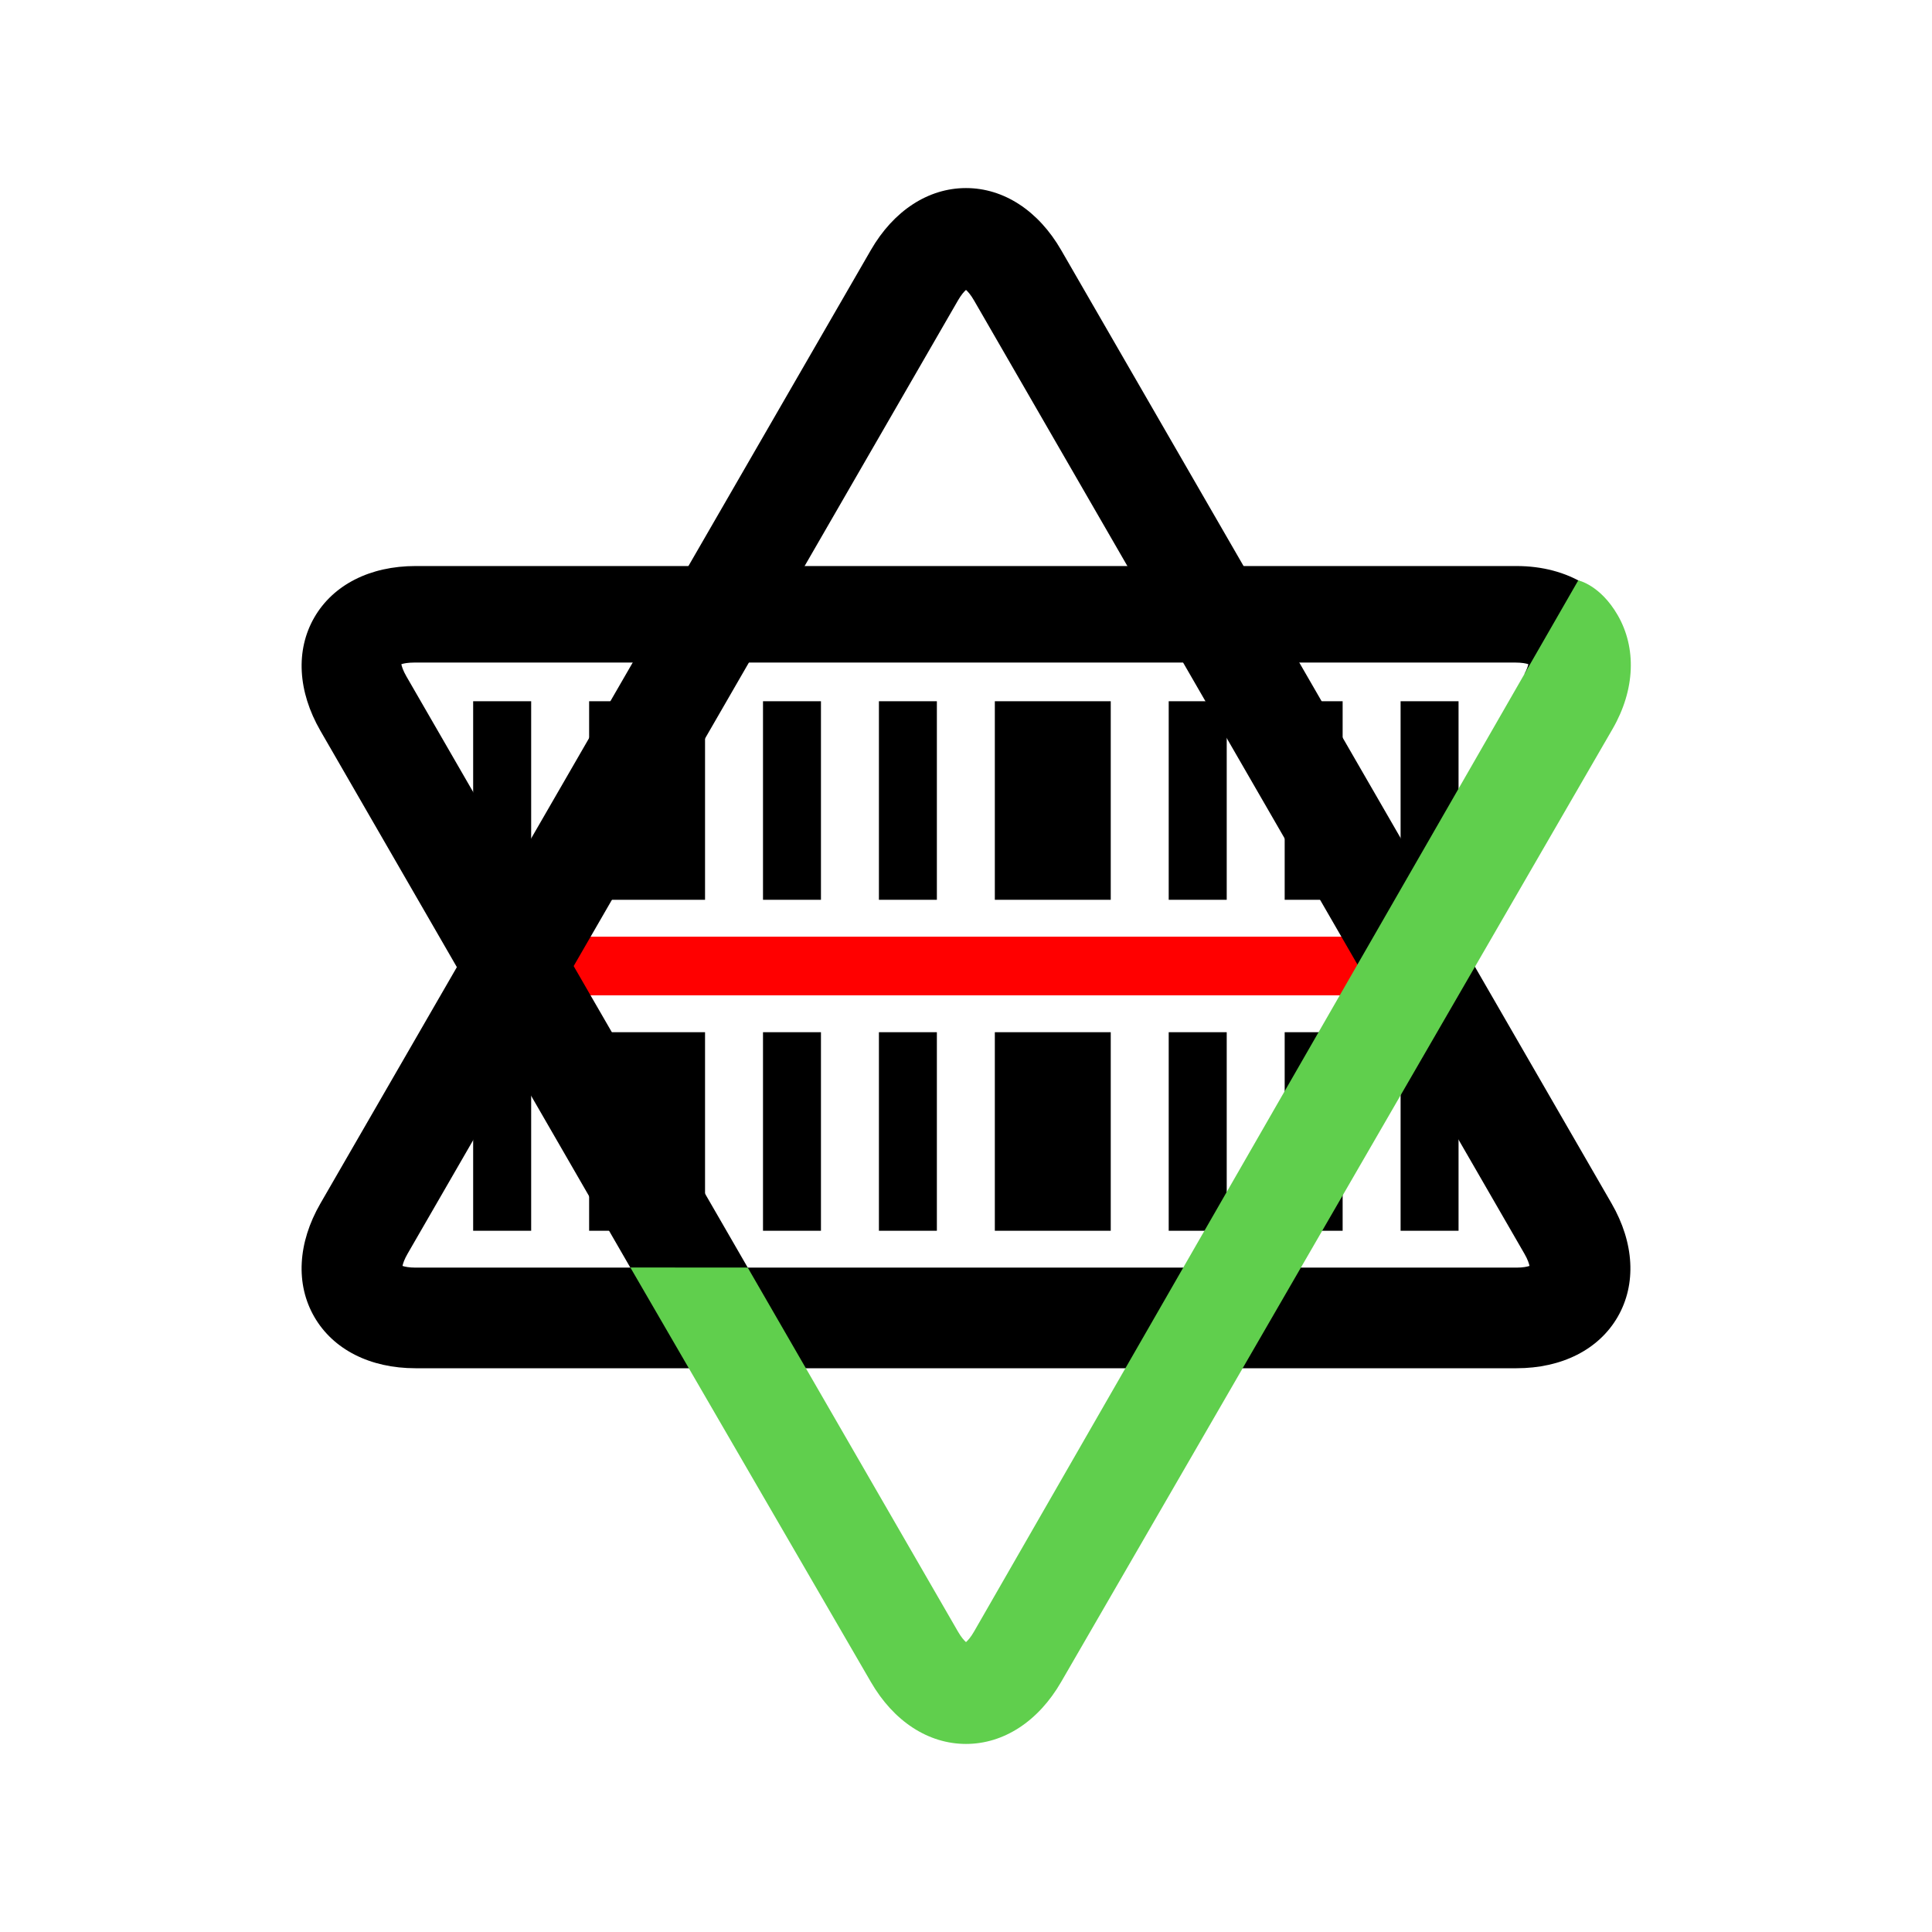 <?xml version="1.0" encoding="UTF-8" standalone="no"?>
<!DOCTYPE svg PUBLIC "-//W3C//DTD SVG 1.1//EN" "http://www.w3.org/Graphics/SVG/1.1/DTD/svg11.dtd">
<!-- Created with Vectornator (http://vectornator.io/) -->
<svg height="100%" stroke-miterlimit="10" style="fill-rule:nonzero;clip-rule:evenodd;stroke-linecap:round;stroke-linejoin:round;" version="1.1" viewBox="0 0 1024 1024" width="100%" xml:space="preserve" xmlns="http://www.w3.org/2000/svg" xmlns:xlink="http://www.w3.org/1999/xlink">
<defs>
<filter color-interpolation-filters="sRGB" filterUnits="userSpaceOnUse" height="56.086" id="Filter" width="528.738" x="245.393" y="483.957">
<feGaussianBlur in="SourceGraphic" result="Blur" stdDeviation="5"/>
</filter>
</defs>
<clipPath id="ArtboardFrame">
<rect height="1024" width="1024" x="0" y="0"/>
</clipPath>
<g clip-path="url(#ArtboardFrame)" id="Layer-2">
<path d="M34.995 0.051L989.006 0.051C1008.34 0.051 1024.01 15.721 1024.01 35.051L1024.01 988.949C1024.01 1008.28 1008.34 1023.95 989.006 1023.95L34.995 1023.95C15.665 1023.95-0.006 1008.28-0.006 988.949L-0.006 35.051C-0.006 15.721 15.665 0.051 34.995 0.051Z" fill="#ffffff" fill-rule="nonzero" opacity="1" stroke="none"/>
</g>
<g id="Layer-3">
<path d="M250.781 371.672L250.781 475.891C251.877 476.167 252.974 476.547 254.062 476.922L281.531 476.922L281.531 371.672L250.781 371.672ZM312.25 371.672L312.25 476.922L373.688 476.922L373.688 371.672L312.25 371.672ZM404.406 371.672L404.406 476.922L435.125 476.922L435.125 371.672L404.406 371.672ZM465.844 371.672L465.844 476.922L496.562 476.922L496.562 371.672L465.844 371.672ZM527.281 371.672L527.281 476.922L588.719 476.922L588.719 371.672L527.281 371.672ZM619.438 371.672L619.438 476.922L650.188 476.922L650.188 371.672L619.438 371.672ZM680.906 371.672L680.906 476.922L711.625 476.922L711.625 371.672L680.906 371.672ZM742.344 371.672L742.344 476.922L773.062 476.922L773.062 371.672L742.344 371.672ZM250.781 547.078L250.781 652.328L281.531 652.328L281.531 547.078L250.781 547.078ZM312.25 547.078L312.25 652.328L373.688 652.328L373.688 547.078L312.25 547.078ZM404.406 547.078L404.406 652.328L435.125 652.328L435.125 547.078L404.406 547.078ZM465.844 547.078L465.844 652.328L496.562 652.328L496.562 547.078L465.844 547.078ZM527.281 547.078L527.281 652.328L588.719 652.328L588.719 547.078L527.281 547.078ZM619.438 547.078L619.438 652.328L650.188 652.328L650.188 547.078L619.438 547.078ZM680.906 547.078L680.906 652.328L711.625 652.328L711.625 547.078L680.906 547.078ZM742.344 547.078L742.344 652.328L773.062 652.328L773.062 547.078L742.344 547.078Z" fill="#000000" fill-rule="nonzero" opacity="1" stroke="none"/>
<path d="M257.893 496.457L761.631 496.457L761.631 527.543L257.893 527.543L257.893 496.457Z" fill="#ff0000" fill-rule="nonzero" filter="url(#Filter)" opacity="1" stroke="none"/>
</g>
<g id="Layer-1">
<g opacity="1">
<path d="M213.332 670.967C214.56 671.378 216.753 671.864 220.256 671.864L803.744 671.864C807.247 671.864 809.44 671.378 810.668 670.967C810.411 669.698 809.735 667.554 807.983 664.523L516.24 159.207C514.488 156.174 512.971 154.516 512 153.659C511.029 154.516 509.512 156.174 507.76 159.207L216.017 664.522C214.267 667.554 213.591 669.698 213.332 670.967M803.744 725.198L220.256 725.198C196.141 725.198 176.579 715.27 166.583 697.956C156.588 680.646 157.772 658.739 169.829 637.855L461.573 132.54C473.631 111.656 492.011 99.678 512 99.678C531.989 99.678 550.369 111.656 562.427 132.54L854.171 637.855C866.228 658.738 867.412 680.644 857.416 697.956C847.421 715.27 827.86 725.198 803.744 725.198" fill="#000000" fill-rule="nonzero" opacity="1" stroke="none"/>
<path d="M220.25 300.01C196.135 300.01 176.59 309.948 166.594 327.26C156.599 344.572 157.786 366.47 169.844 387.354L361.094 718.635C365.319 717.582 369.626 717.687 373.844 718.916C374.746 718.916 375.721 718.916 376.406 718.916C382.678 718.916 388.763 719.055 397.781 719.354C398.978 719.393 410.803 719.798 414.125 719.885C416.648 719.951 419.469 720.151 422.312 720.604C423.167 720.74 423.949 720.926 424.75 721.104L215.406 358.51C213.656 355.477 212.977 353.311 212.719 352.041C213.947 351.631 216.154 351.166 219.656 351.166L803.125 351.166C806.628 351.166 808.835 351.631 810.062 352.041C809.843 353.123 809.172 354.988 807.938 357.354C808.18 357.23 808.283 357.136 808.531 357.01C809.752 356.393 811.049 355.75 812.5 355.041C812.598 354.993 820.656 351.124 822.5 350.197C823.525 349.682 824.175 349.311 824.844 348.947C825.029 348.576 825.184 348.334 825.406 347.822C826.392 345.559 827.459 342.486 828.469 339.041C830.295 332.813 831.625 326.097 831.625 324.541C831.625 319.01 834.426 314.127 838.688 311.229C838.993 310.607 839.176 309.936 839.562 309.354C829.703 303.357 817.513 300.01 803.75 300.01L220.25 300.01Z" fill="#000000" fill-rule="nonzero" opacity="1" stroke="none"/>
<path d="M334.104 671.795L461.562 891.447C473.62 912.331 492.011 924.322 512 924.322C531.989 924.322 550.38 912.331 562.438 891.447L854.693 386.358C866.75 365.474 867.402 343.352 857.406 326.041C848.138 309.988 836.509 307.615 836.509 307.615L516.25 864.791C514.498 867.824 512.971 869.496 512 870.354C511.029 869.496 509.502 867.826 507.75 864.791L396.309 671.84" fill="#60cf4d" fill-rule="nonzero" opacity="1" stroke="none"/>
</g>
</g>
</svg>
